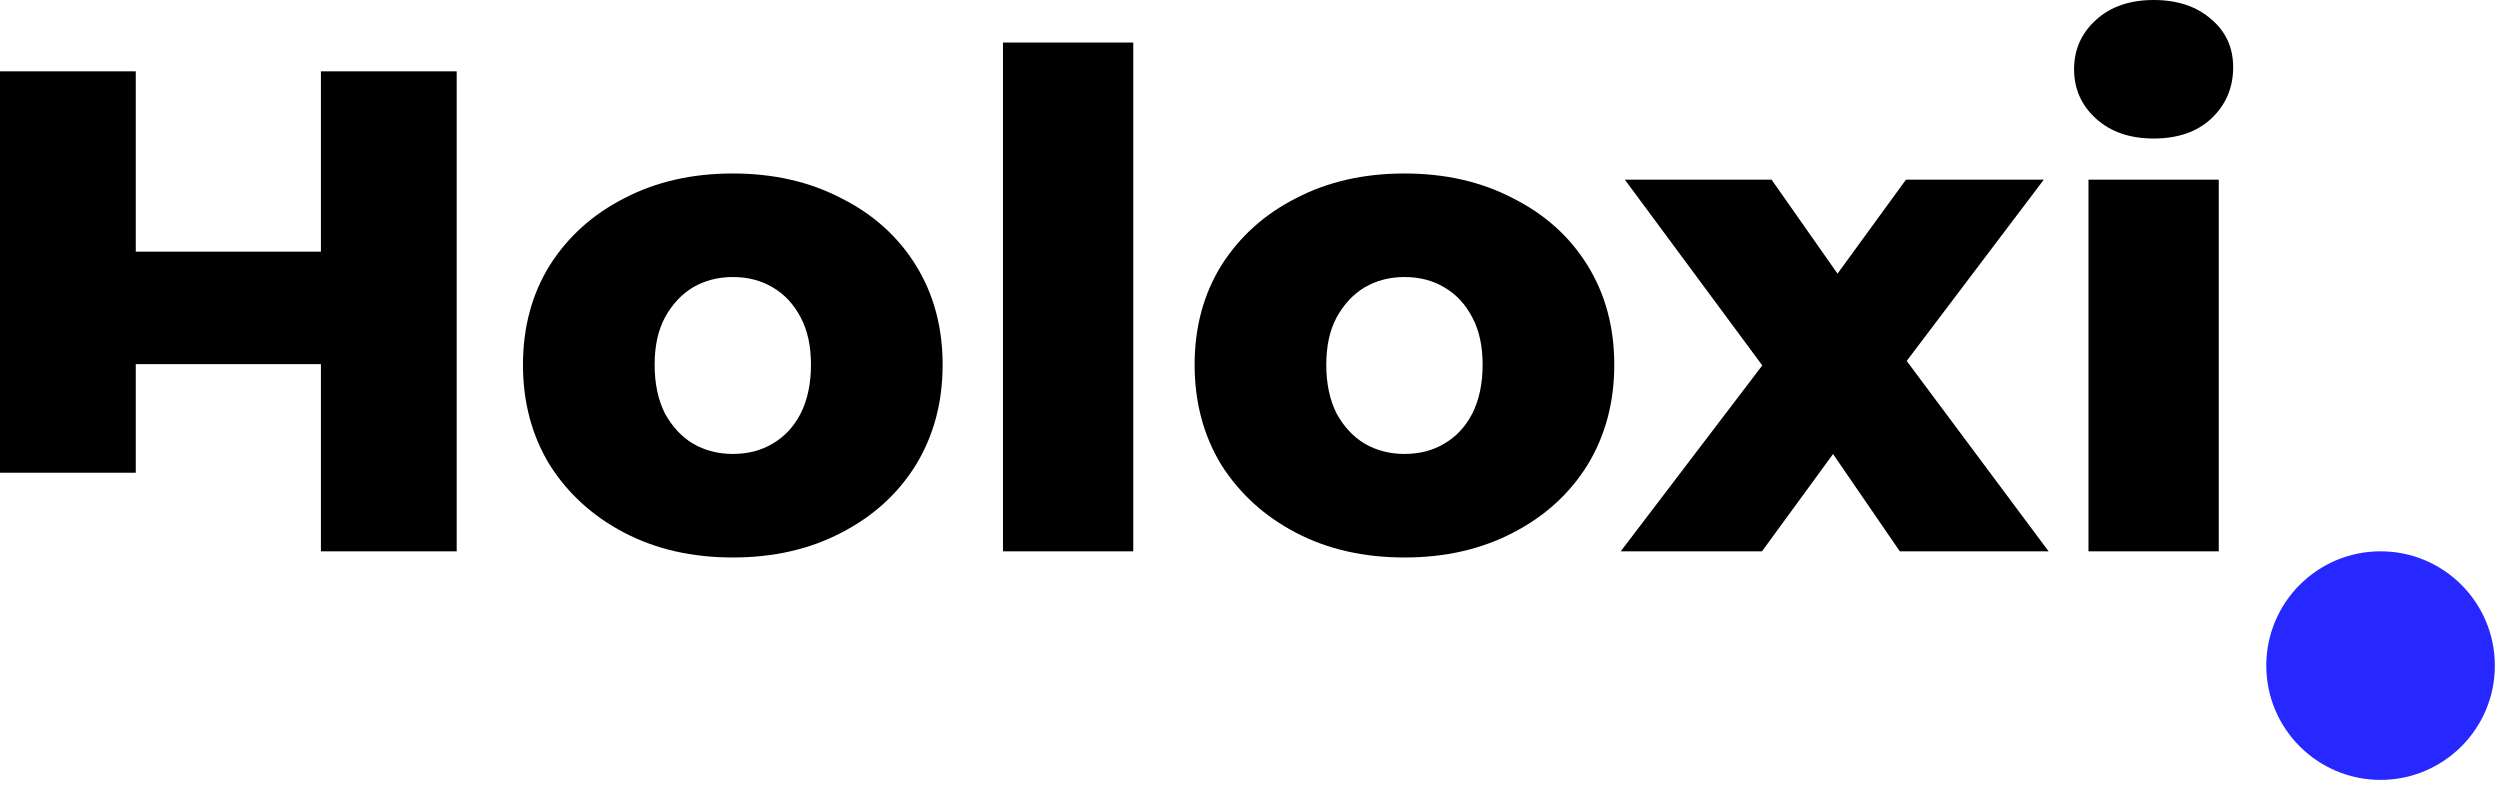 <svg width="350" height="110" viewBox="0 0 350 110" fill="none" xmlns="http://www.w3.org/2000/svg">
<path fill-rule="evenodd" clip-rule="evenodd" d="M63.936 9.984H44.928V35.232H19.008V9.984H0V66.184H19.008V50.976H44.928V77.184H63.936V9.984ZM87.424 74.592C91.84 76.896 96.896 78.048 102.592 78.048C108.288 78.048 113.344 76.896 117.76 74.592C122.24 72.288 125.728 69.12 128.224 65.088C130.72 60.992 131.968 56.32 131.968 51.072C131.968 45.824 130.72 41.184 128.224 37.152C125.728 33.12 122.24 29.984 117.76 27.744C113.344 25.44 108.288 24.288 102.592 24.288C96.896 24.288 91.84 25.44 87.424 27.744C83.008 29.984 79.52 33.12 76.96 37.152C74.464 41.184 73.216 45.824 73.216 51.072C73.216 56.32 74.464 60.992 76.96 65.088C79.52 69.12 83.008 72.288 87.424 74.592ZM108.16 62.112C106.56 63.072 104.704 63.552 102.592 63.552C100.544 63.552 98.688 63.072 97.024 62.112C95.424 61.152 94.112 59.744 93.088 57.888C92.128 55.968 91.648 53.696 91.648 51.072C91.648 48.448 92.128 46.24 93.088 44.448C94.112 42.592 95.424 41.184 97.024 40.224C98.688 39.264 100.544 38.784 102.592 38.784C104.704 38.784 106.56 39.264 108.16 40.224C109.824 41.184 111.136 42.592 112.096 44.448C113.056 46.24 113.536 48.448 113.536 51.072C113.536 53.696 113.056 55.968 112.096 57.888C111.136 59.744 109.824 61.152 108.16 62.112ZM140.417 5.952V77.184H158.657V5.952H140.417ZM181.455 74.592C185.871 76.896 190.927 78.048 196.623 78.048C202.319 78.048 207.375 76.896 211.791 74.592C216.271 72.288 219.759 69.12 222.255 65.088C224.751 60.992 225.999 56.32 225.999 51.072C225.999 45.824 224.751 41.184 222.255 37.152C219.759 33.12 216.271 29.984 211.791 27.744C207.375 25.44 202.319 24.288 196.623 24.288C190.927 24.288 185.871 25.44 181.455 27.744C177.039 29.984 173.551 33.12 170.991 37.152C168.495 41.184 167.247 45.824 167.247 51.072C167.247 56.32 168.495 60.992 170.991 65.088C173.551 69.12 177.039 72.288 181.455 74.592ZM202.191 62.112C200.591 63.072 198.735 63.552 196.623 63.552C194.575 63.552 192.719 63.072 191.055 62.112C189.455 61.152 188.143 59.744 187.119 57.888C186.159 55.968 185.679 53.696 185.679 51.072C185.679 48.448 186.159 46.24 187.119 44.448C188.143 42.592 189.455 41.184 191.055 40.224C192.719 39.264 194.575 38.784 196.623 38.784C198.735 38.784 200.591 39.264 202.191 40.224C203.855 41.184 205.167 42.592 206.127 44.448C207.087 46.24 207.567 48.448 207.567 51.072C207.567 53.696 207.087 55.968 206.127 57.888C205.167 59.744 203.855 61.152 202.191 62.112ZM246.719 51.157L226.9 77.184H246.676L256.626 63.565L265.973 77.184H286.805L266.937 50.532L286.133 25.152H266.836L257.253 38.312L248.02 25.152H227.477L246.719 51.157ZM292.386 25.152V77.184H310.626V25.152H292.386ZM293.442 16.608C295.49 18.464 298.178 19.392 301.506 19.392C304.898 19.392 307.586 18.464 309.57 16.608C311.618 14.688 312.642 12.288 312.642 9.408C312.642 6.656 311.618 4.416 309.57 2.688C307.522 0.896 304.834 0 301.506 0C298.178 0 295.49 0.928 293.442 2.784C291.394 4.64 290.37 6.944 290.37 9.696C290.37 12.448 291.394 14.752 293.442 16.608Z" fill="black"/>
<circle cx="333.28" cy="93.184" r="16" fill="#2728FF"/>
</svg>
